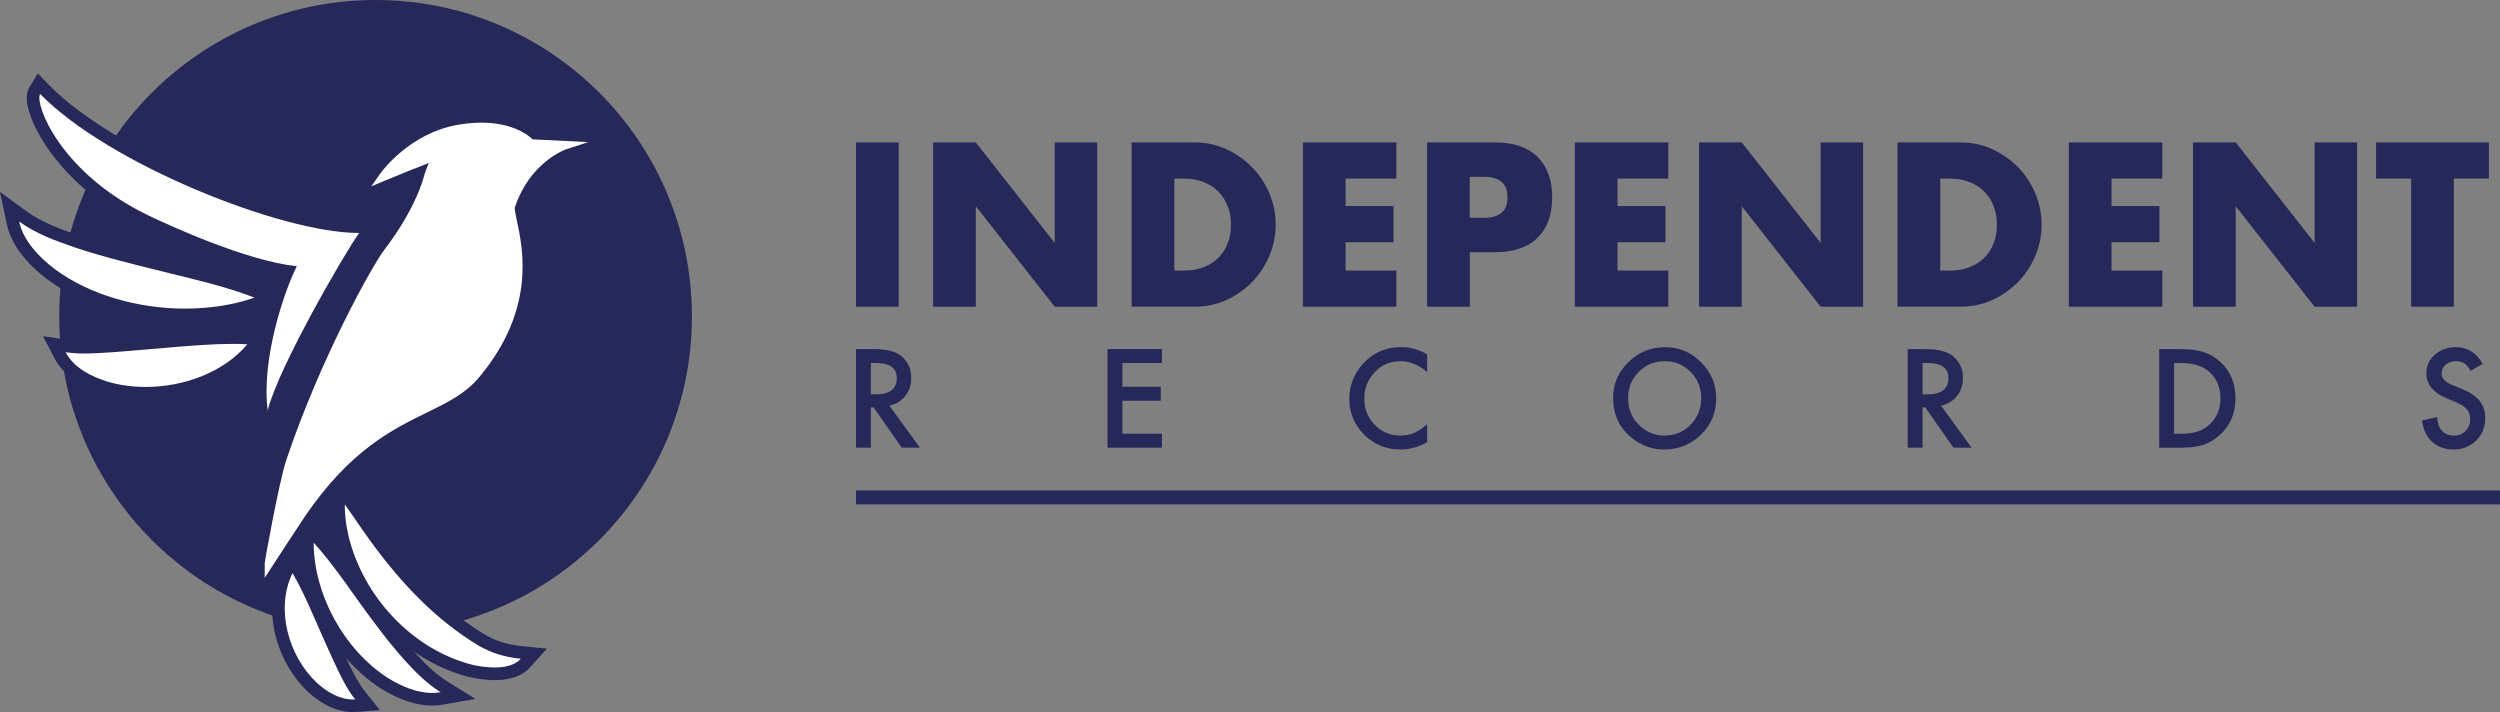 <?xml version="1.0" encoding="UTF-8"?>
<svg id="Vrstva_2" data-name="Vrstva 2" xmlns="http://www.w3.org/2000/svg" viewBox="0 0 1612.08 459.19">
  <rect x="0" y="0" width="1612.08" height="459.19" fill="#808080" stroke="none"/>
  <defs>
    <style>
      .cls-1 {
        fill: #27285a;
      }

      .cls-1, .cls-2 {
        stroke-width: 0px;
      }

      .cls-2 {
        fill: #fff;
      }
    </style>
  </defs>
  <g id="Vrstva_1-2" data-name="Vrstva 1">
    <g>
      <g id="Obrys">
        <g>
          <path class="cls-1" d="M222.36,325.31c5.98,8.34,11.47,16.79,17.53,24.97,18.88,25.73,40.01,50.98,68.63,65.98,7.16,3.75,17.31,7.83,27.33,8.52-1.48,4.16-8.41,5.53-15.88,5.53-6.01,0-12.37-.89-16.53-1.92-38.92-10.52-69.31-44.6-78.59-82.28-1.61-6.83-2.63-13.77-2.49-20.8h0Z"/>
          <path class="cls-1" d="M202.27,349.9c14.43,15.98,26.08,34.52,38.9,51.4,6.14,8.24,12.44,16.2,19.24,23.84,7.09,7.85,14.5,15.48,23.72,21.21-1.83.32-3.67.47-5.51.47-10.17,0-20.31-4.54-28.67-9.74-28.49-18.52-47.62-54.03-47.69-87.17h0Z"/>
          <path class="cls-1" d="M188.65,369.54c7.73,13.38,13.53,27.97,19.75,41.8,2.91,6.61,5.83,13.12,8.95,19.66,3.35,6.93,6.73,13.78,11.66,19.97-.55.04-1.09.06-1.64.06-8.66,0-16.78-5.07-22.9-10.6-18.52-17.26-27.08-47.91-15.82-70.9h0Z"/>
        </g>
      </g>
      <circle class="cls-1" cx="242.18" cy="203.99" r="203.99"/>
      <g>
        <g>
          <path class="cls-2" d="M318.92,434.51c-6.79,0-13.23-1.35-16.47-2.15-38.84-10.5-71.59-44.76-81.56-85.26-1.89-8.01-2.74-15.15-2.61-21.86l.24-12.28,7.15,9.98c2.56,3.57,5.06,7.2,7.48,10.72,3.23,4.7,6.57,9.55,10.02,14.2,21.46,29.25,43.51,50.47,67.41,64.89,6.08,3.44,13.41,6.78,25.67,7.99l8.01.79-5.37,5.99c-4.17,4.64-10.88,7-19.97,7Z"/>
          <path class="cls-1" d="M222.36,325.31c5.98,8.34,11.47,16.79,17.53,24.97,18.88,25.73,40.95,49.3,68.63,65.98,7.36,4.16,15.25,7.33,27.33,8.52-3.82,4.26-10.31,5.64-16.93,5.64-5.56,0-11.22-.97-15.48-2.03-38.92-10.52-69.31-44.6-78.59-82.28-1.61-6.83-2.63-13.77-2.49-20.8M214.68,300.59l-.47,24.56c-.14,7.05.75,14.52,2.71,22.83v.04s.02.04.02.04c4.98,20.2,15.4,39.21,30.14,54.95,15.25,16.29,34.01,27.79,54.23,33.25l.08.02.08.02c3.42.85,10.22,2.27,17.45,2.27,10.29,0,18.03-2.81,23-8.35l10.74-11.98-16.01-1.58c-11.48-1.13-18.34-4.24-24.02-7.45-23.42-14.13-45.06-34.99-66.17-63.76-3.43-4.63-6.6-9.24-9.96-14.12-2.43-3.53-4.94-7.17-7.52-10.78l-14.31-19.97h0Z"/>
        </g>
        <g>
          <path class="cls-2" d="M278.62,450.89c-9.41,0-19.78-3.48-30.82-10.36-29.62-19.26-49.53-55.66-49.61-90.62l-.02-10.63,7.12,7.89c9.7,10.73,18.19,22.66,26.4,34.19,4.13,5.8,8.41,11.8,12.72,17.48,6.98,9.36,13.02,16.84,19.04,23.59,6.23,6.9,13.67,14.76,22.83,20.46l9.06,5.64-10.51,1.84c-2.01.35-4.1.53-6.21.53Z"/>
          <path class="cls-1" d="M202.27,349.9c14.43,15.98,26.08,34.52,38.9,51.4,6.14,8.24,12.44,16.2,19.24,23.84,7.09,7.85,14.5,15.48,23.72,21.21-1.83.32-3.67.47-5.51.47-10.17,0-20.31-4.54-28.67-9.74-28.49-18.52-47.62-54.03-47.69-87.17M194.07,328.66l.05,21.26c.08,36.28,20.73,74.05,51.4,93.99l.07.04.07.04c11.69,7.28,22.79,10.97,32.98,10.97,2.35,0,4.67-.2,6.91-.59l21.03-3.68-18.13-11.27c-8.7-5.41-15.89-13.02-21.96-19.73-5.93-6.65-11.9-14.05-18.78-23.27l-.02-.03-.02-.03c-4.27-5.62-8.53-11.6-12.65-17.38-8.28-11.62-16.85-23.64-26.7-34.55l-14.25-15.78h0Z"/>
        </g>
        <g>
          <path class="cls-2" d="M227.37,455.11c-10.52,0-19.74-6.33-25.63-11.65-21.09-19.66-28.27-52.19-16.74-75.72l3.36-6.86,3.83,6.62c6.03,10.43,10.9,21.57,15.6,32.35,1.44,3.3,2.88,6.58,4.33,9.83,2.54,5.78,5.58,12.59,8.91,19.58,3.58,7.42,6.69,13.56,11.17,19.18l4.81,6.03-7.69.58c-.64.05-1.29.07-1.94.07Z"/>
          <path class="cls-1" d="M188.65,369.54c7.73,13.38,13.53,27.97,19.75,41.8,2.91,6.61,5.83,13.12,8.95,19.66,3.35,6.93,6.73,13.78,11.66,19.97-.55.04-1.09.06-1.64.06-8.66,0-16.78-5.07-22.9-10.6-18.52-17.26-27.08-47.91-15.82-70.9M188.06,352.22l-6.73,13.73c-6.15,12.55-7.52,27.85-3.87,43.08,3.46,14.43,11.08,27.7,21.44,37.36l.05.04.05.04c6.42,5.79,16.55,12.7,28.36,12.7.75,0,1.51-.03,2.25-.08l15.38-1.16-9.61-12.06c-4.22-5.29-7.21-11.22-10.69-18.43-3.29-6.91-6.31-13.69-8.83-19.4v-.03s-.03-.03-.03-.03c-1.45-3.22-2.91-6.56-4.32-9.79-4.75-10.88-9.66-22.13-15.81-32.75l-7.65-13.23h0Z"/>
        </g>
      </g>
      <path class="cls-2" d="M343.46,89.86c-3.54-3.41-17.79-14.61-47.97-9.43-31.83,5.47-49.83,30.81-50.58,31.89l-5.47,7.84,8.81-3.71c10.88-4.58,21.61-8.78,28.27-11.35-1.12,2.54-2.35,5.77-3.45,9.61-2.26,7.9-8.56,24.46-25.42,46.61-7.56,9.93-40.88,69.48-63.01,135.22-4.59,13.64-13.95,65.18-13.95,66.76v9.31l5.08-7.8c.18-.28,18.22-27.97,20.83-31.79,29.19-42.81,56.64-56.24,78.71-67.03,13.32-6.52,24.83-12.14,33.6-22.64,36.6-43.8,28.36-82.44,24.4-101.01-.76-3.56-1.62-7.59-1.31-8.6,9.74-29.35,32.74-37.35,33.06-37.46l14.2-4.64-35.8-1.79Z"/>
      <g>
        <path class="cls-1" d="M579.51,91.84v105.94h-27.54v-105.94h27.54Z"/>
        <path class="cls-1" d="M601.71,197.78v-105.94h27.54l50.86,64.78v-64.78h27.4v105.94h-27.4l-50.86-64.78v64.78h-27.54Z"/>
        <path class="cls-1" d="M729.71,91.84h40.75c7.21,0,13.98,1.45,20.3,4.35,6.32,2.91,11.85,6.77,16.58,11.59,4.73,4.83,8.45,10.45,11.17,16.86,2.72,6.42,4.08,13.14,4.08,20.16s-1.33,13.61-4,20.02c-2.67,6.42-6.37,12.06-11.1,16.93-4.73,4.87-10.26,8.76-16.58,11.66-6.32,2.9-13.14,4.35-20.44,4.35h-40.75v-105.94ZM757.25,174.46h6.32c4.78,0,9.04-.75,12.79-2.25,3.75-1.5,6.91-3.56,9.48-6.18,2.58-2.62,4.54-5.74,5.9-9.34,1.36-3.6,2.04-7.56,2.04-11.87s-.7-8.15-2.11-11.8c-1.4-3.65-3.39-6.79-5.97-9.41-2.58-2.62-5.74-4.68-9.48-6.18-3.75-1.5-7.96-2.25-12.65-2.25h-6.32v59.3Z"/>
        <path class="cls-1" d="M900.43,115.16h-32.74v17.7h30.91v23.33h-30.91v18.27h32.74v23.32h-60.28v-105.94h60.28v23.32Z"/>
        <path class="cls-1" d="M947.78,197.78h-27.54v-105.94h43.84c11.9,0,21.01,3.09,27.33,9.27,6.32,6.18,9.48,14.9,9.48,26.14s-3.16,19.95-9.48,26.13c-6.32,6.18-15.43,9.27-27.33,9.27h-16.3v35.13ZM947.78,140.45h9.13c10.12,0,15.17-4.4,15.17-13.21s-5.06-13.21-15.17-13.21h-9.13v26.42Z"/>
        <path class="cls-1" d="M1075.78,115.16h-32.74v17.7h30.91v23.33h-30.91v18.27h32.74v23.32h-60.28v-105.94h60.28v23.32Z"/>
        <path class="cls-1" d="M1095.6,197.78v-105.94h27.54l50.86,64.78v-64.78h27.4v105.94h-27.4l-50.86-64.78v64.78h-27.54Z"/>
        <path class="cls-1" d="M1223.6,91.84h40.75c7.21,0,13.98,1.45,20.3,4.35,6.32,2.91,11.85,6.77,16.58,11.59,4.73,4.83,8.45,10.45,11.17,16.86,2.72,6.42,4.08,13.14,4.08,20.16s-1.33,13.61-4,20.02c-2.67,6.42-6.37,12.06-11.1,16.93-4.73,4.87-10.26,8.76-16.58,11.66-6.32,2.9-13.14,4.35-20.44,4.35h-40.75v-105.94ZM1251.14,174.46h6.32c4.78,0,9.04-.75,12.79-2.25s6.91-3.56,9.48-6.18c2.58-2.62,4.54-5.74,5.9-9.34,1.36-3.6,2.04-7.56,2.04-11.87s-.7-8.15-2.11-11.8c-1.4-3.65-3.39-6.79-5.97-9.41-2.58-2.62-5.74-4.68-9.48-6.18-3.75-1.5-7.96-2.25-12.65-2.25h-6.32v59.3Z"/>
        <path class="cls-1" d="M1394.32,115.16h-32.74v17.7h30.91v23.33h-30.91v18.27h32.74v23.32h-60.28v-105.94h60.28v23.32Z"/>
        <path class="cls-1" d="M1414.13,197.78v-105.94h27.54l50.86,64.78v-64.78h27.4v105.94h-27.4l-50.86-64.78v64.78h-27.54Z"/>
        <path class="cls-1" d="M1582.32,115.16v82.62h-27.54v-82.62h-22.62v-23.32h72.78v23.32h-22.62Z"/>
      </g>
      <g>
        <path class="cls-1" d="M573.52,261.58l19.69,27.11h-11.74l-18.17-26.04h-1.73v26.04h-9.6v-63.61h11.25c8.4,0,14.47,1.58,18.21,4.74,4.12,3.52,6.18,8.16,6.18,13.93,0,4.51-1.29,8.38-3.87,11.62-2.58,3.24-5.99,5.31-10.22,6.22ZM561.57,254.29h3.05c9.09,0,13.64-3.48,13.64-10.43,0-6.51-4.42-9.77-13.27-9.77h-3.42v20.19Z"/>
        <path class="cls-1" d="M749.26,234.1h-25.5v15.29h24.76v9.02h-24.76v21.26h25.5v9.02h-35.1v-63.61h35.1v9.02Z"/>
        <path class="cls-1" d="M920.26,228.5v11.37c-5.55-4.64-11.29-6.96-17.22-6.96-6.54,0-12.04,2.35-16.52,7.04-4.51,4.67-6.76,10.39-6.76,17.14s2.25,12.31,6.76,16.89c4.5,4.59,10.02,6.88,16.56,6.88,3.38,0,6.25-.55,8.61-1.65,1.32-.55,2.68-1.29,4.1-2.23s2.9-2.06,4.47-3.38v11.58c-5.49,3.1-11.26,4.66-17.31,4.66-9.09,0-16.85-3.17-23.28-9.52-6.4-6.4-9.6-14.12-9.6-23.16,0-8.1,2.68-15.33,8.03-21.67,6.59-7.77,15.12-11.66,25.59-11.66,5.71,0,11.23,1.55,16.56,4.66Z"/>
        <path class="cls-1" d="M1040.17,256.6c0-8.95,3.28-16.65,9.85-23.07,6.54-6.43,14.39-9.64,23.57-9.64s16.84,3.24,23.32,9.73c6.51,6.48,9.77,14.27,9.77,23.36s-3.27,16.91-9.81,23.28c-6.57,6.4-14.49,9.6-23.77,9.6-8.22,0-15.59-2.84-22.13-8.53-7.2-6.29-10.79-14.53-10.79-24.72ZM1049.86,256.72c0,7.03,2.36,12.81,7.09,17.35,4.7,4.53,10.12,6.8,16.27,6.8,6.68,0,12.31-2.31,16.89-6.92,4.59-4.67,6.88-10.36,6.88-17.06s-2.27-12.47-6.8-17.06c-4.51-4.61-10.08-6.92-16.73-6.92s-12.21,2.31-16.77,6.92c-4.56,4.56-6.84,10.19-6.84,16.89Z"/>
        <path class="cls-1" d="M1251.68,261.58l19.69,27.11h-11.74l-18.17-26.04h-1.73v26.04h-9.6v-63.61h11.25c8.4,0,14.47,1.58,18.21,4.74,4.12,3.52,6.18,8.16,6.18,13.93,0,4.51-1.29,8.38-3.87,11.62-2.58,3.24-5.99,5.31-10.22,6.22ZM1239.73,254.29h3.05c9.09,0,13.64-3.48,13.64-10.43,0-6.51-4.42-9.77-13.27-9.77h-3.42v20.19Z"/>
        <path class="cls-1" d="M1392.31,288.7v-63.61h13.35c6.4,0,11.45.63,15.16,1.89,3.98,1.24,7.6,3.34,10.83,6.31,6.57,5.99,9.85,13.86,9.85,23.61s-3.42,17.69-10.26,23.73c-3.43,3.02-7.03,5.12-10.79,6.31-3.52,1.18-8.5,1.77-14.95,1.77h-13.19ZM1401.91,279.67h4.33c4.31,0,7.9-.45,10.75-1.36,2.86-.96,5.44-2.49,7.75-4.57,4.72-4.31,7.08-9.93,7.08-16.85s-2.34-12.64-7-16.98c-4.2-3.87-10.4-5.81-18.58-5.81h-4.33v45.57Z"/>
        <path class="cls-1" d="M1600.93,234.56l-7.79,4.61c-1.46-2.53-2.84-4.18-4.16-4.94-1.37-.88-3.15-1.32-5.31-1.32-2.66,0-4.88.76-6.64,2.27-1.76,1.48-2.64,3.35-2.64,5.6,0,3.11,2.31,5.6,6.92,7.5l6.34,2.6c5.16,2.09,8.94,4.64,11.33,7.64,2.39,3.01,3.58,6.69,3.58,11.06,0,5.85-1.95,10.69-5.85,14.5-3.93,3.85-8.81,5.77-14.63,5.77-5.52,0-10.08-1.64-13.68-4.9-3.54-3.27-5.75-7.87-6.63-13.8l9.72-2.14c.44,3.73,1.21,6.32,2.31,7.74,1.98,2.75,4.86,4.12,8.65,4.12,2.99,0,5.48-1,7.46-3.01,1.98-2,2.97-4.55,2.97-7.62,0-1.23-.17-2.37-.52-3.4-.34-1.03-.88-1.98-1.61-2.84-.73-.86-1.67-1.68-2.82-2.43s-2.53-1.48-4.12-2.16l-6.14-2.56c-8.71-3.68-13.06-9.06-13.06-16.15,0-4.78,1.83-8.78,5.48-11.99,3.65-3.24,8.2-4.86,13.64-4.86,7.33,0,13.06,3.57,17.18,10.71Z"/>
      </g>
      <g>
        <g>
          <path class="cls-2" d="M119.44,203.08c-32.48,0-64.02-9.57-86.53-26.26-13.87-10.59-22.11-21.72-24.52-33.12l-2.2-10.39,8.58,6.25c10.75,7.83,23.62,12.27,34.98,16.2,16.77,5.64,36.43,10.5,53.78,14.79l2.25.56c3.18.79,6.35,1.57,9.52,2.35,16.64,4.08,33.85,8.3,50.27,14.67l10.34,4.01-10.48,3.64c-13.77,4.78-29.68,7.31-45.99,7.31h0Z"/>
          <path class="cls-1" d="M12.37,142.85c10.93,7.95,23.51,12.42,36.05,16.75,17.68,5.95,38.09,10.92,56.38,15.45,19.85,4.97,40.05,9.4,59.29,16.87-13.69,4.75-29.02,7.08-44.66,7.08-30.19,0-61.49-8.7-84.1-25.46-9.94-7.59-20.29-18.09-22.96-30.69M0,123.77l4.4,20.77c2.62,12.38,11.36,24.31,25.99,35.48l.05.03.05.03c23.2,17.2,55.62,27.07,88.96,27.07,16.77,0,33.14-2.61,47.33-7.53l20.96-7.28-20.69-8.02c-16.67-6.47-34-10.72-50.77-14.83-3.17-.78-6.34-1.55-9.49-2.34l-2.26-.56c-17.26-4.26-36.83-9.1-53.47-14.69-11.08-3.83-23.63-8.17-33.88-15.63L0,123.77h0Z"/>
        </g>
        <g>
          <path class="cls-2" d="M93.96,253.59c-8.96,0-17.54-1.18-25.51-3.5-14.85-4.59-24.83-11.67-29.73-21.06l-3.69-7.07,7.89,1.15c3.6.52,7.45.78,11.79.78,4.91,0,9.73-.31,14.84-.65l2.16-.14c8.61-.63,17.94-1.44,26.96-2.22,5.12-.45,10.2-.89,15.1-1.29l3.58-.27c10.56-.8,21.48-1.63,32.37-1.63,3.46,0,6.82.08,9.99.25l8.17.43-5.26,6.26c-15.01,17.86-41.32,28.96-68.65,28.96,0,0,0,0,0,0Z"/>
          <path class="cls-1" d="M149.71,221.75c3.26,0,6.52.07,9.78.25-15.25,18.15-41,27.51-65.53,27.51-8.43,0-16.71-1.1-24.37-3.34-10.49-3.24-21.94-8.85-27.26-19.03,4.16.61,8.27.82,12.37.82,5.76,0,11.49-.43,17.26-.79,13.54-.99,28.53-2.4,42.13-3.52,11.8-.89,23.68-1.89,35.62-1.89M149.71,213.6c-11.05,0-22.05.84-32.69,1.65l-3.54.27h-.03s-.03,0-.03,0c-4.91.41-10,.85-15.14,1.29-8.99.78-18.29,1.59-26.89,2.22l-2.12.14c-5.04.33-9.79.64-14.57.64-4.14,0-7.8-.24-11.2-.74l-15.79-2.3,7.38,14.14c5.43,10.4,16.22,18.15,32.08,23.05l.06.02.06.02c8.34,2.43,17.31,3.66,26.65,3.66,13.49,0,27.08-2.61,39.29-7.54,13.12-5.3,24.35-13.21,32.47-22.87l10.52-12.52-16.33-.86c-3.25-.17-6.68-.26-10.21-.26h0Z"/>
        </g>
        <g>
          <path class="cls-2" d="M168.59,265.12c-4.09-31.1,8.31-70.89,16.77-90.13-35.61-5.6-86-29.76-91.9-32.63-20.08-9.7-37.03-22.33-50.36-37.53-14.06-16.03-18.99-29.15-20.45-34.04-1.7-5.68-1.78-9.69-.24-12.26l2.72-4.54,3.69,3.79c42.69,43.84,153.61,88.37,202.17,88.37l8.77-.08-4.85,6.57c-8.41,11.4-51.66,86.07-58.33,112.93l-5.19,20.89-2.81-21.34Z"/>
          <path class="cls-1" d="M25.9,60.61c43.9,45.08,155.71,89.6,205.09,89.6.21,0,.43,0,.64,0-8.62,11.69-52.11,86.59-59,114.37-4.21-32.02,10.08-75.62,18.77-92.91-31.98-3.29-81.99-26.09-96.17-32.99C38.92,111.48,22.11,66.94,25.9,60.61M24.35,47.34l-5.44,9.09c-2.16,3.6-2.21,8.68-.17,15.52,3.26,10.89,11.01,23.85,21.29,35.57,13.7,15.62,31.08,28.58,51.67,38.52,5.67,2.76,52.2,25.06,87.94,32.08-8.44,20.98-18.97,58.02-15.08,87.54l5.62,42.69,10.37-41.79c6.56-26.44,49.33-100.22,57.65-111.49l9.68-13.12-16.3.13h-.58c-22.85,0-61.71-10.44-101.43-27.25-42.71-18.08-78.37-39.91-97.83-59.89l-7.39-7.59h0Z"/>
        </g>
      </g>
      <rect class="cls-1" x="551.97" y="316.23" width="1060.11" height="9.02"/>
    </g>
  </g>
</svg>